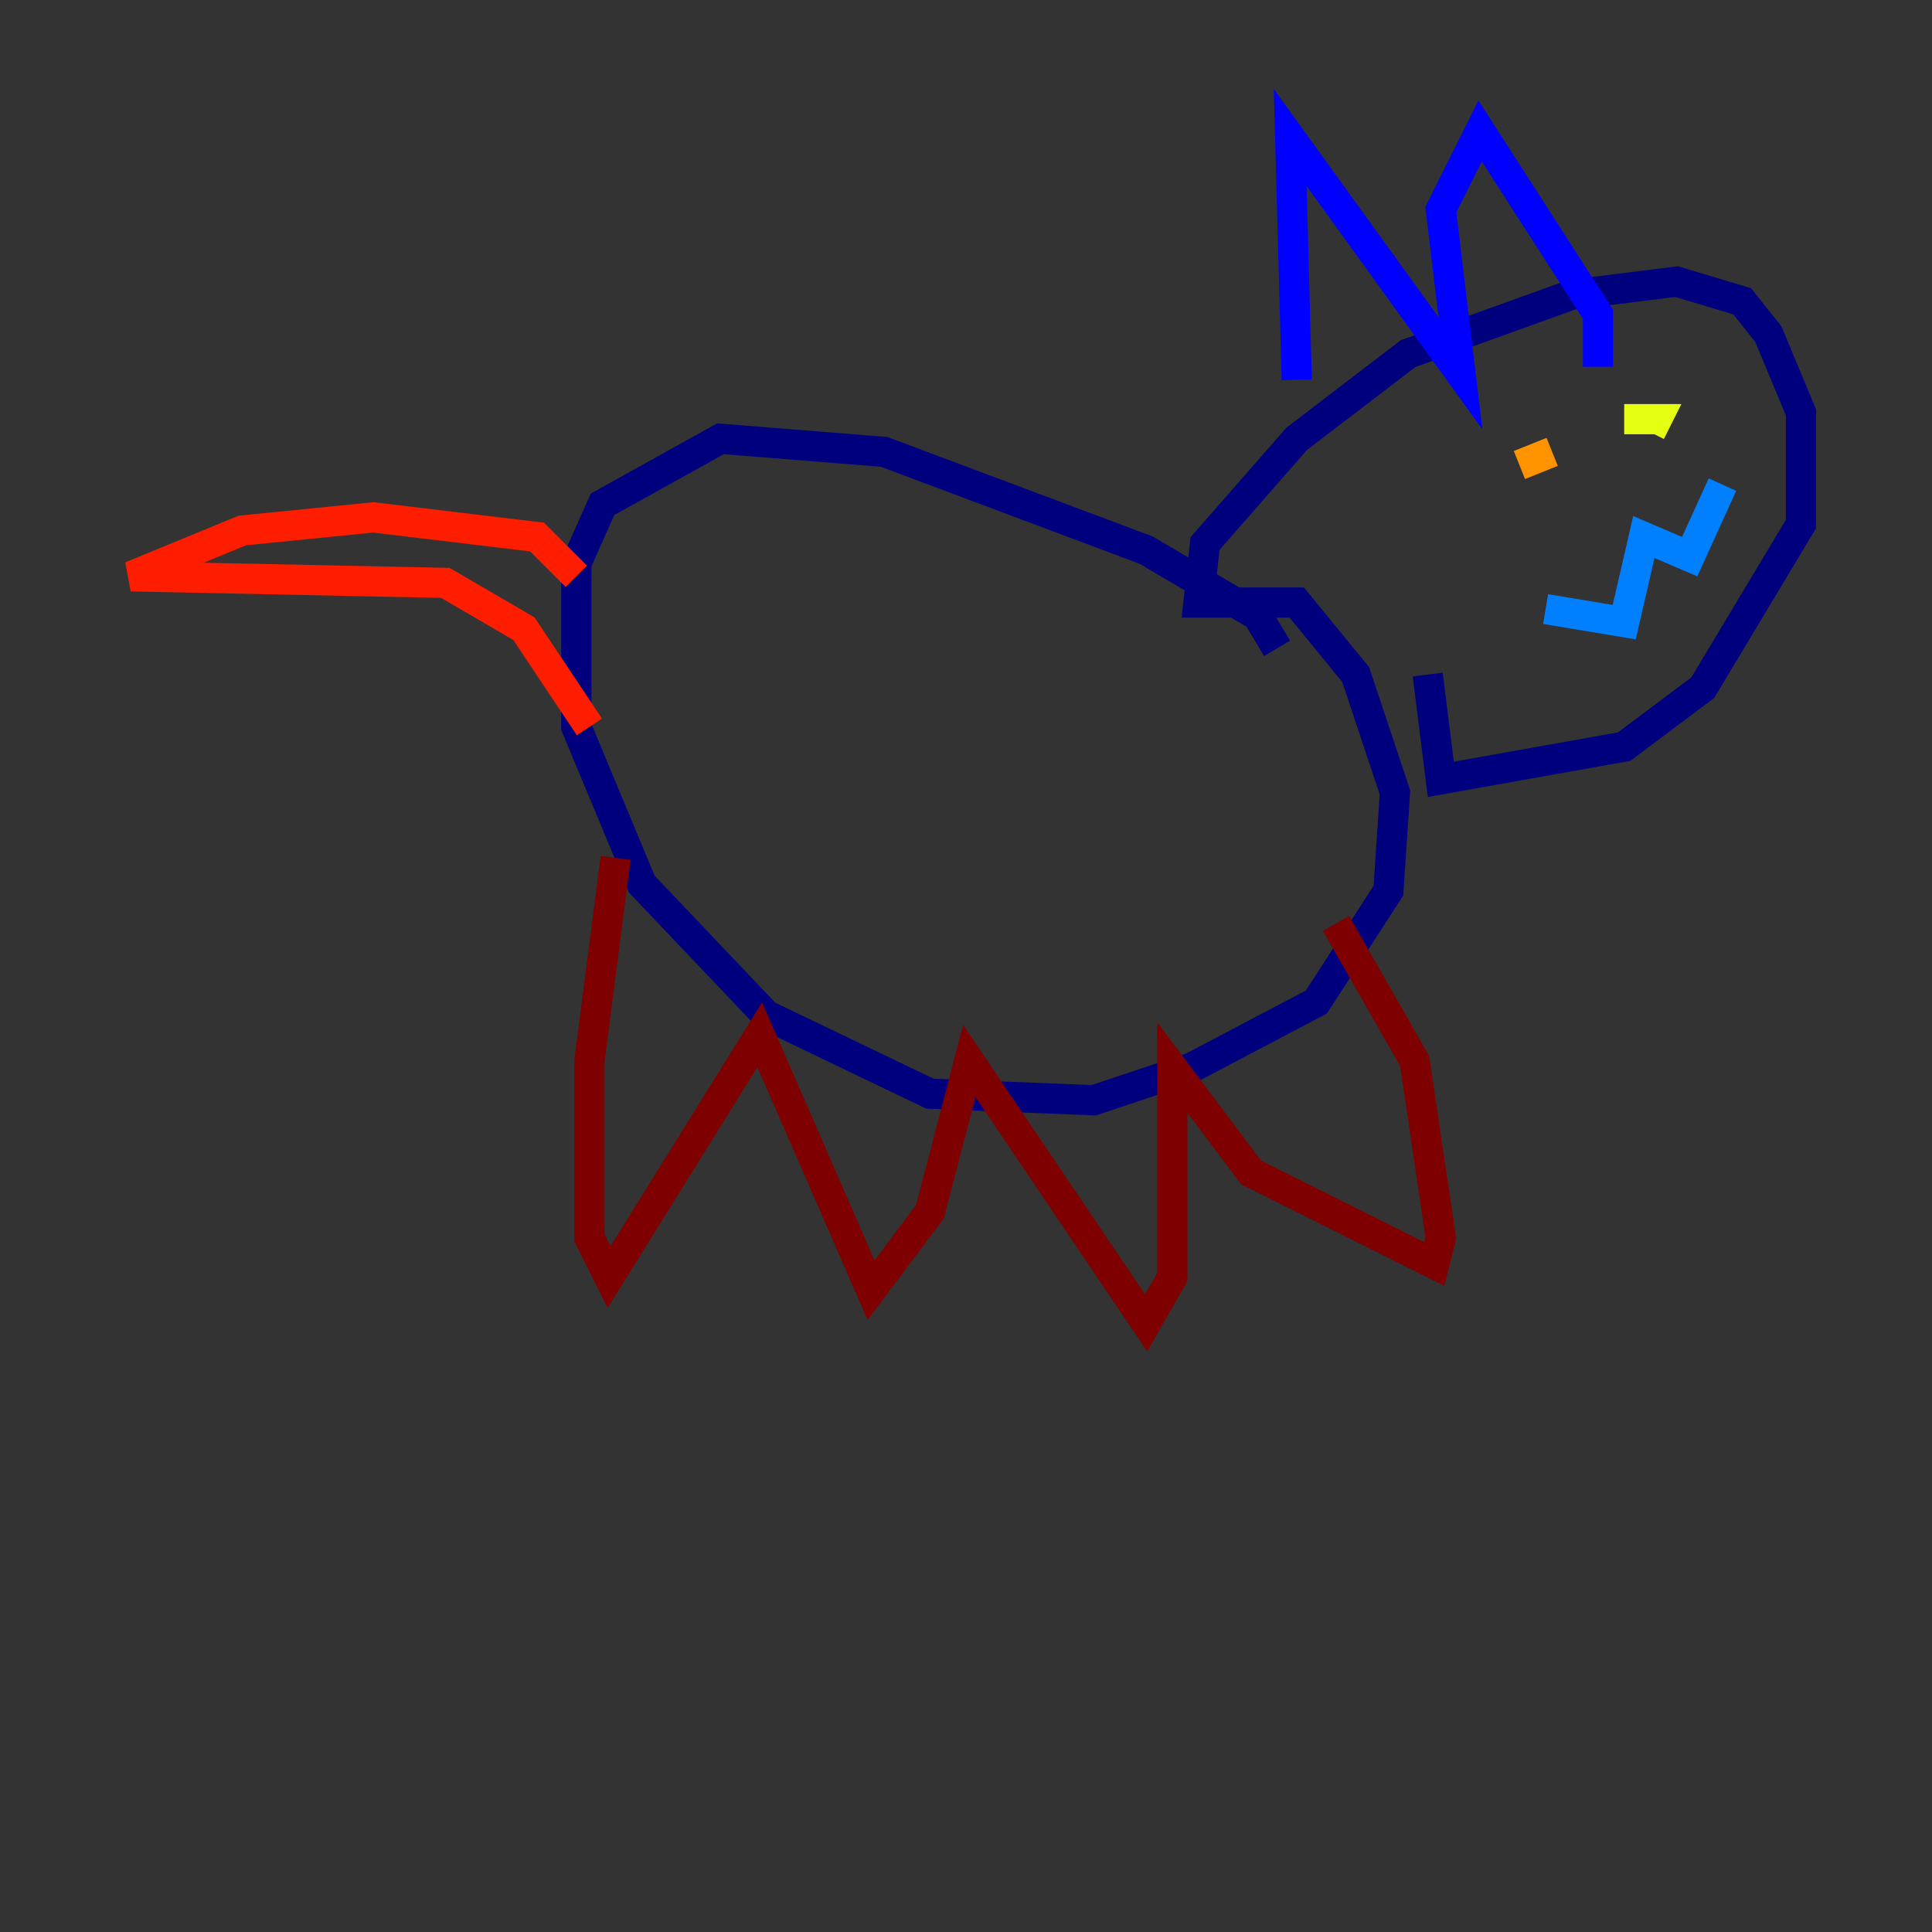 <?xml version="1.0" encoding="utf-8" ?>
<svg baseProfile="tiny" height="128" version="1.2" viewBox="0,0,128,128" width="128" xmlns="http://www.w3.org/2000/svg" xmlns:ev="http://www.w3.org/2001/xml-events" xmlns:xlink="http://www.w3.org/1999/xlink"><rect x="0" y="0" width="128" height="128" fill="#333333" stroke="none"/><defs /><polyline fill="none" points="84.61,42.956 83.308,40.786 75.932,36.447 58.576,29.939 47.729,29.071 39.919,33.41 38.183,37.315 38.183,48.163 42.522,58.576 50.766,67.254 61.614,72.461 72.461,72.895 78.969,70.725 87.214,66.386 91.986,59.01 92.42,52.502 89.817,44.691 85.912,39.919 79.403,39.919 79.837,36.014 85.912,29.071 93.288,23.43 104.136,19.525 111.078,18.658 115.417,19.959 117.153,22.129 119.322,27.336 119.322,34.712 112.814,45.559 107.607,49.464 95.458,51.634 94.59,44.691" stroke="#00007f" stroke-width="2" /><polyline fill="none" points="85.912,25.166 85.478,9.112 96.759,24.732 95.458,13.885 98.061,8.678 105.871,20.827 105.871,24.298" stroke="#0000ff" stroke-width="2" /><polyline fill="none" points="102.4,40.352 107.607,41.22 108.909,35.58 111.946,36.881 114.115,32.108" stroke="#0080ff" stroke-width="2" /><polyline fill="none" points="96.325,33.41 96.325,33.41" stroke="#15ffe1" stroke-width="2" /><polyline fill="none" points="110.644,26.902 110.644,26.902" stroke="#7cff79" stroke-width="2" /><polyline fill="none" points="107.607,27.77 109.776,27.77 109.342,28.637" stroke="#e4ff12" stroke-width="2" /><polyline fill="none" points="102.834,29.939 100.664,30.807" stroke="#ff9400" stroke-width="2" /><polyline fill="none" points="38.183,38.183 35.58,35.58 24.732,34.278 16.054,35.146 8.678,38.183 29.505,38.617 34.712,41.654 39.051,48.163" stroke="#ff1d00" stroke-width="2" /><polyline fill="none" points="40.786,56.841 39.051,70.291 39.051,82.007 40.352,84.61 50.332,68.556 57.709,85.478 61.614,80.271 64.217,70.291 75.932,87.647 77.668,84.61 77.668,70.725 82.875,77.668 95.024,83.742 95.458,82.007 93.722,70.291 88.515,61.18" stroke="#7f0000" stroke-width="2" /></svg>